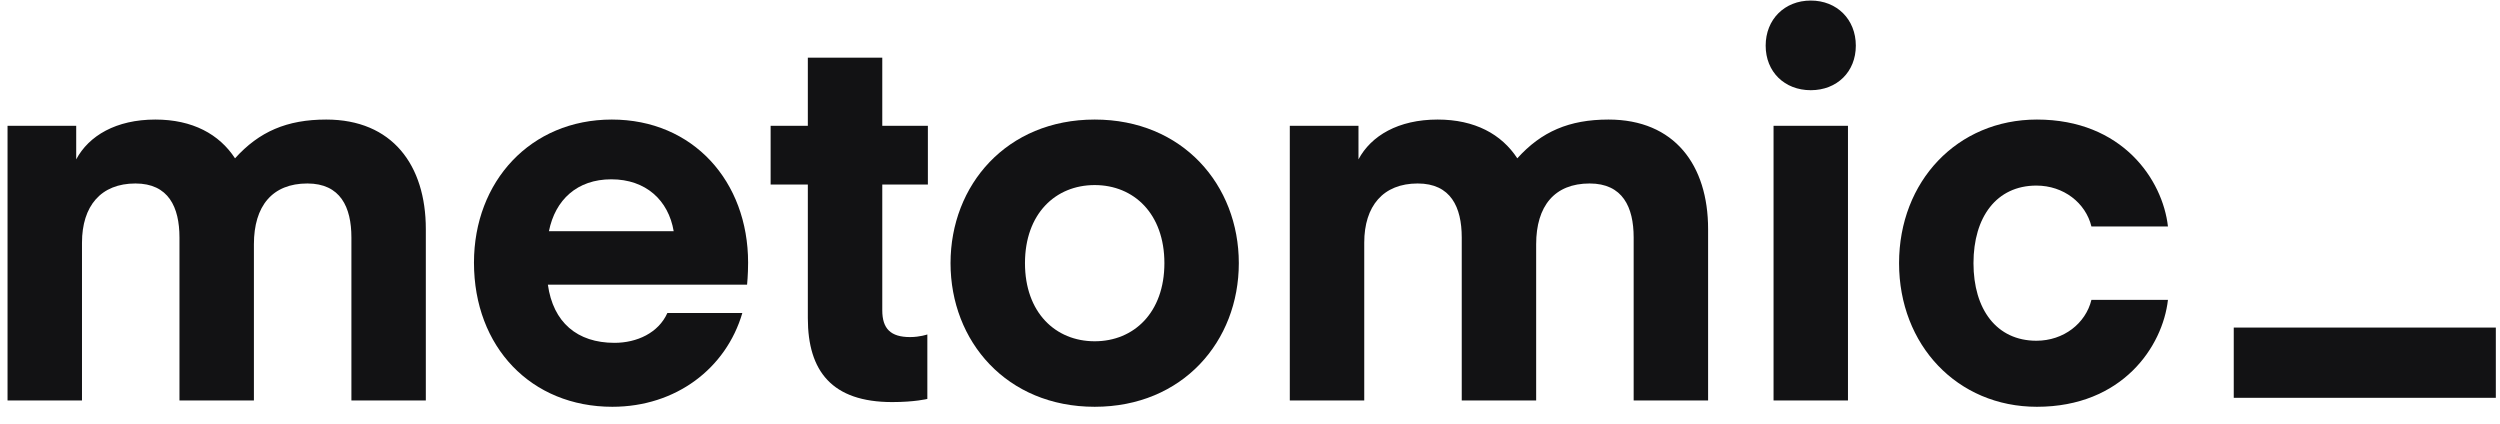 <?xml version="1.0" encoding="UTF-8"?> <svg xmlns="http://www.w3.org/2000/svg" xmlns:xlink="http://www.w3.org/1999/xlink" width="112px" height="19px" viewBox="0 0 112 19" version="1.1"><!-- Generator: Sketch 64 (93537) - https://sketch.com --><title>metomic-logo</title><desc>Created with Sketch.</desc><g id="Pages" stroke="none" stroke-width="1" fill="none" fill-rule="evenodd"><g id="Together---About" transform="translate(-413, -6199)" fill="#121214" fill-rule="nonzero"><g id="Group-14" transform="translate(132.5, 5826.625)"><g id="Group" transform="translate(280.8, 372.4)"><g id="Group-2"><g id="metomic-logo" transform="translate(0.026, 0)"><path d="M11.049,10.919 C11.049,9.205 11.871,8.195 13.444,8.195 C14.924,8.195 15.417,9.252 15.417,10.614 L15.417,17.917 L18.751,17.917 L18.751,10.238 C18.751,7.374 17.248,5.331 14.289,5.331 C12.528,5.331 11.284,5.871 10.203,7.068 C9.499,5.988 8.301,5.331 6.634,5.331 C4.873,5.331 3.652,6.058 3.088,7.115 L3.088,5.612 L0.012,5.612 L0.012,17.917 L3.347,17.917 L3.347,10.849 C3.347,9.205 4.192,8.195 5.742,8.195 C7.221,8.195 7.714,9.252 7.714,10.614 L7.714,17.917 L11.049,17.917 L11.049,10.919 Z" id="Path"></path><path d="M33.143,12.728 C33.143,12.728 33.189,12.281 33.189,11.741 C33.189,8.101 30.724,5.331 27.084,5.331 C23.444,5.331 20.908,8.101 20.908,11.741 C20.908,15.522 23.468,18.199 27.107,18.199 C29.949,18.199 32.203,16.485 32.931,13.996 L29.573,13.996 C29.174,14.888 28.211,15.334 27.201,15.334 C25.534,15.334 24.454,14.418 24.219,12.728 L33.143,12.728 Z M27.06,8.008 C28.61,8.008 29.62,8.947 29.855,10.332 L24.266,10.332 C24.548,8.923 25.534,8.008 27.06,8.008 Z" id="Shape"></path><path d="M41.219,14.958 C41.219,14.958 40.89,15.076 40.444,15.076 C39.575,15.076 39.2,14.7 39.2,13.878 L39.2,8.242 L41.243,8.242 L41.243,5.612 L39.2,5.612 L39.2,2.56 L35.865,2.56 L35.865,5.612 L34.198,5.612 L34.198,8.242 L35.865,8.242 L35.865,14.231 C35.865,16.602 36.945,17.988 39.646,17.988 C40.656,17.988 41.219,17.847 41.219,17.847 L41.219,14.958 Z" id="Path"></path><path d="M48.716,18.199 C52.661,18.199 55.173,15.264 55.173,11.765 C55.173,8.266 52.661,5.331 48.716,5.331 C44.771,5.331 42.258,8.266 42.258,11.765 C42.258,15.264 44.771,18.199 48.716,18.199 Z M45.593,11.765 C45.593,9.557 46.955,8.266 48.716,8.266 C50.477,8.266 51.839,9.557 51.839,11.765 C51.839,13.972 50.477,15.264 48.716,15.264 C46.955,15.264 45.593,13.972 45.593,11.765 Z" id="Shape"></path><path d="M68.494,10.919 C68.494,9.205 69.316,8.195 70.89,8.195 C72.369,8.195 72.862,9.252 72.862,10.614 L72.862,17.917 L76.197,17.917 L76.197,10.238 C76.197,7.374 74.694,5.331 71.735,5.331 C69.974,5.331 68.729,5.871 67.649,7.068 C66.945,5.988 65.747,5.331 64.08,5.331 C62.318,5.331 61.097,6.058 60.534,7.115 L60.534,5.612 L57.457,5.612 L57.457,17.917 L60.792,17.917 L60.792,10.849 C60.792,9.205 61.637,8.195 63.187,8.195 C64.667,8.195 65.16,9.252 65.16,10.614 L65.16,17.917 L68.494,17.917 L68.494,10.919 Z" id="Path"></path><path d="M80.796,4.016 C81.97,4.016 82.815,3.194 82.815,2.02 C82.815,0.845 81.97,0 80.796,0 C79.622,0 78.776,0.845 78.776,2.02 C78.776,3.194 79.622,4.016 80.796,4.016 Z M79.129,17.917 L82.463,17.917 L82.463,5.612 L79.129,5.612 L79.129,17.917 Z" id="Shape"></path><path d="M84.752,11.765 C84.752,15.428 87.358,18.199 90.928,18.199 C94.755,18.199 96.563,15.498 96.798,13.409 L93.37,13.409 C93.111,14.465 92.125,15.24 90.904,15.24 C89.119,15.24 88.086,13.831 88.086,11.765 C88.086,9.698 89.119,8.289 90.904,8.289 C92.125,8.289 93.111,9.064 93.37,10.121 L96.798,10.121 C96.563,8.031 94.755,5.331 90.928,5.331 C87.358,5.331 84.752,8.101 84.752,11.765 Z" id="Path"></path><polygon id="Path" points="111.487 14.65 99.746 14.65 99.746 17.797 111.487 17.797"></polygon></g></g></g></g></g></g></svg> 